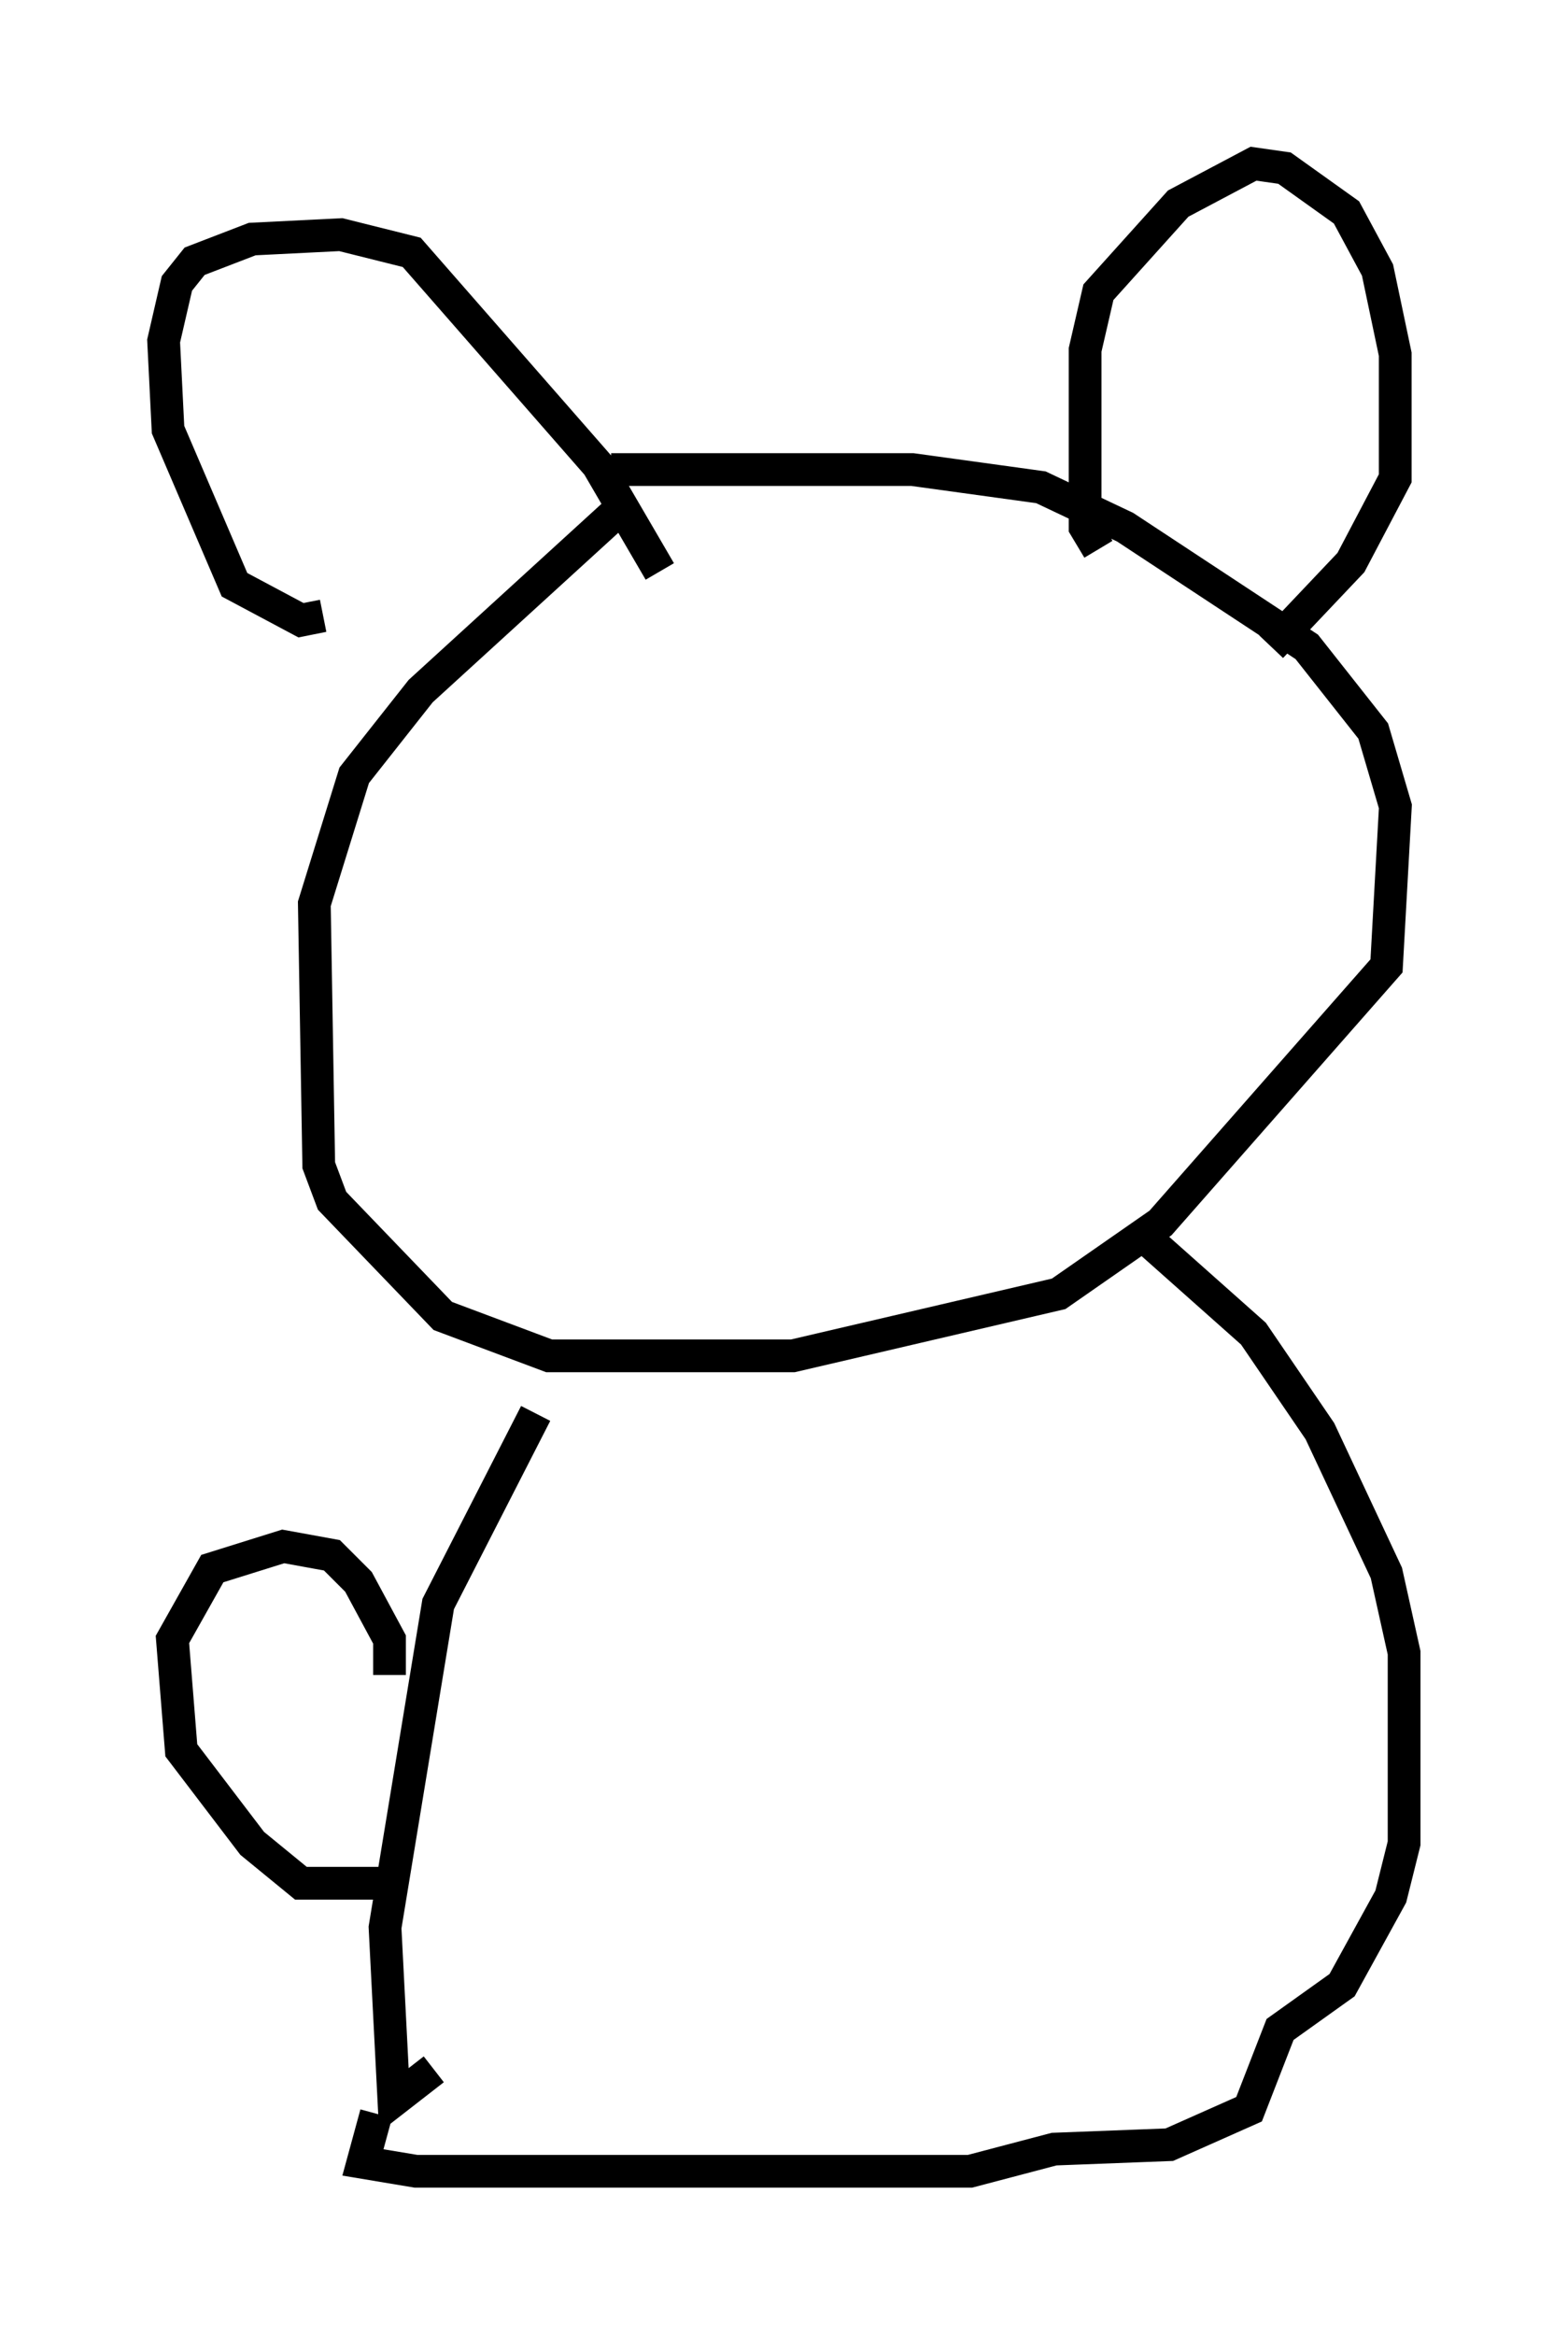 <?xml version="1.0" encoding="utf-8" ?>
<svg baseProfile="full" height="71.298" version="1.1" width="47.889" xmlns="http://www.w3.org/2000/svg" xmlns:ev="http://www.w3.org/2001/xml-events" xmlns:xlink="http://www.w3.org/1999/xlink"><defs /><rect fill="white" height="71.298" width="47.889" x="0" y="0" /><path d="M23.809, 12.307 m-4.736, 3.112 l-6.225, 5.683 -2.03, 2.571 l-1.218, 3.924 0.135, 7.984 l0.406, 1.083 3.383, 3.518 l3.248, 1.218 7.442, 0.0 l8.119, -1.894 3.112, -2.165 l6.901, -7.848 0.271, -4.871 l-0.677, -2.3 -2.03, -2.571 l-5.548, -3.654 -2.571, -1.218 l-3.924, -0.541 -9.202, 0.0 m-8.796, 4.465 l-0.677, 0.135 -2.03, -1.083 l-2.03, -4.736 -0.135, -2.706 l0.406, -1.759 0.541, -0.677 l1.759, -0.677 2.706, -0.135 l2.165, 0.541 5.683, 6.495 l1.894, 3.248 m13.396, -0.677 l-0.406, -0.677 0.0, -5.413 l0.406, -1.759 2.436, -2.706 l2.3, -1.218 0.947, 0.135 l1.894, 1.353 0.947, 1.759 l0.541, 2.571 0.0, 3.789 l-1.353, 2.571 -2.436, 2.571 m-22.463, 23.41 l-2.977, 5.819 -1.624, 9.878 l0.271, 5.277 1.218, -0.947 m21.38, -25.71 l3.654, 3.248 2.03, 2.977 l2.03, 4.33 0.541, 2.436 l0.0, 5.819 -0.406, 1.624 l-1.488, 2.706 -1.894, 1.353 l-0.947, 2.436 -2.436, 1.083 l-3.518, 0.135 -2.571, 0.677 l-16.915, 0.0 -1.624, -0.271 l0.406, -1.488 m0.406, -13.396 l0.0, -1.083 -0.947, -1.759 l-0.812, -0.812 -1.488, -0.271 l-2.165, 0.677 -1.218, 2.165 l0.271, 3.383 2.165, 2.842 l1.488, 1.218 2.436, 0.0 " fill="none" stroke="black" stroke-width="1" /></svg>